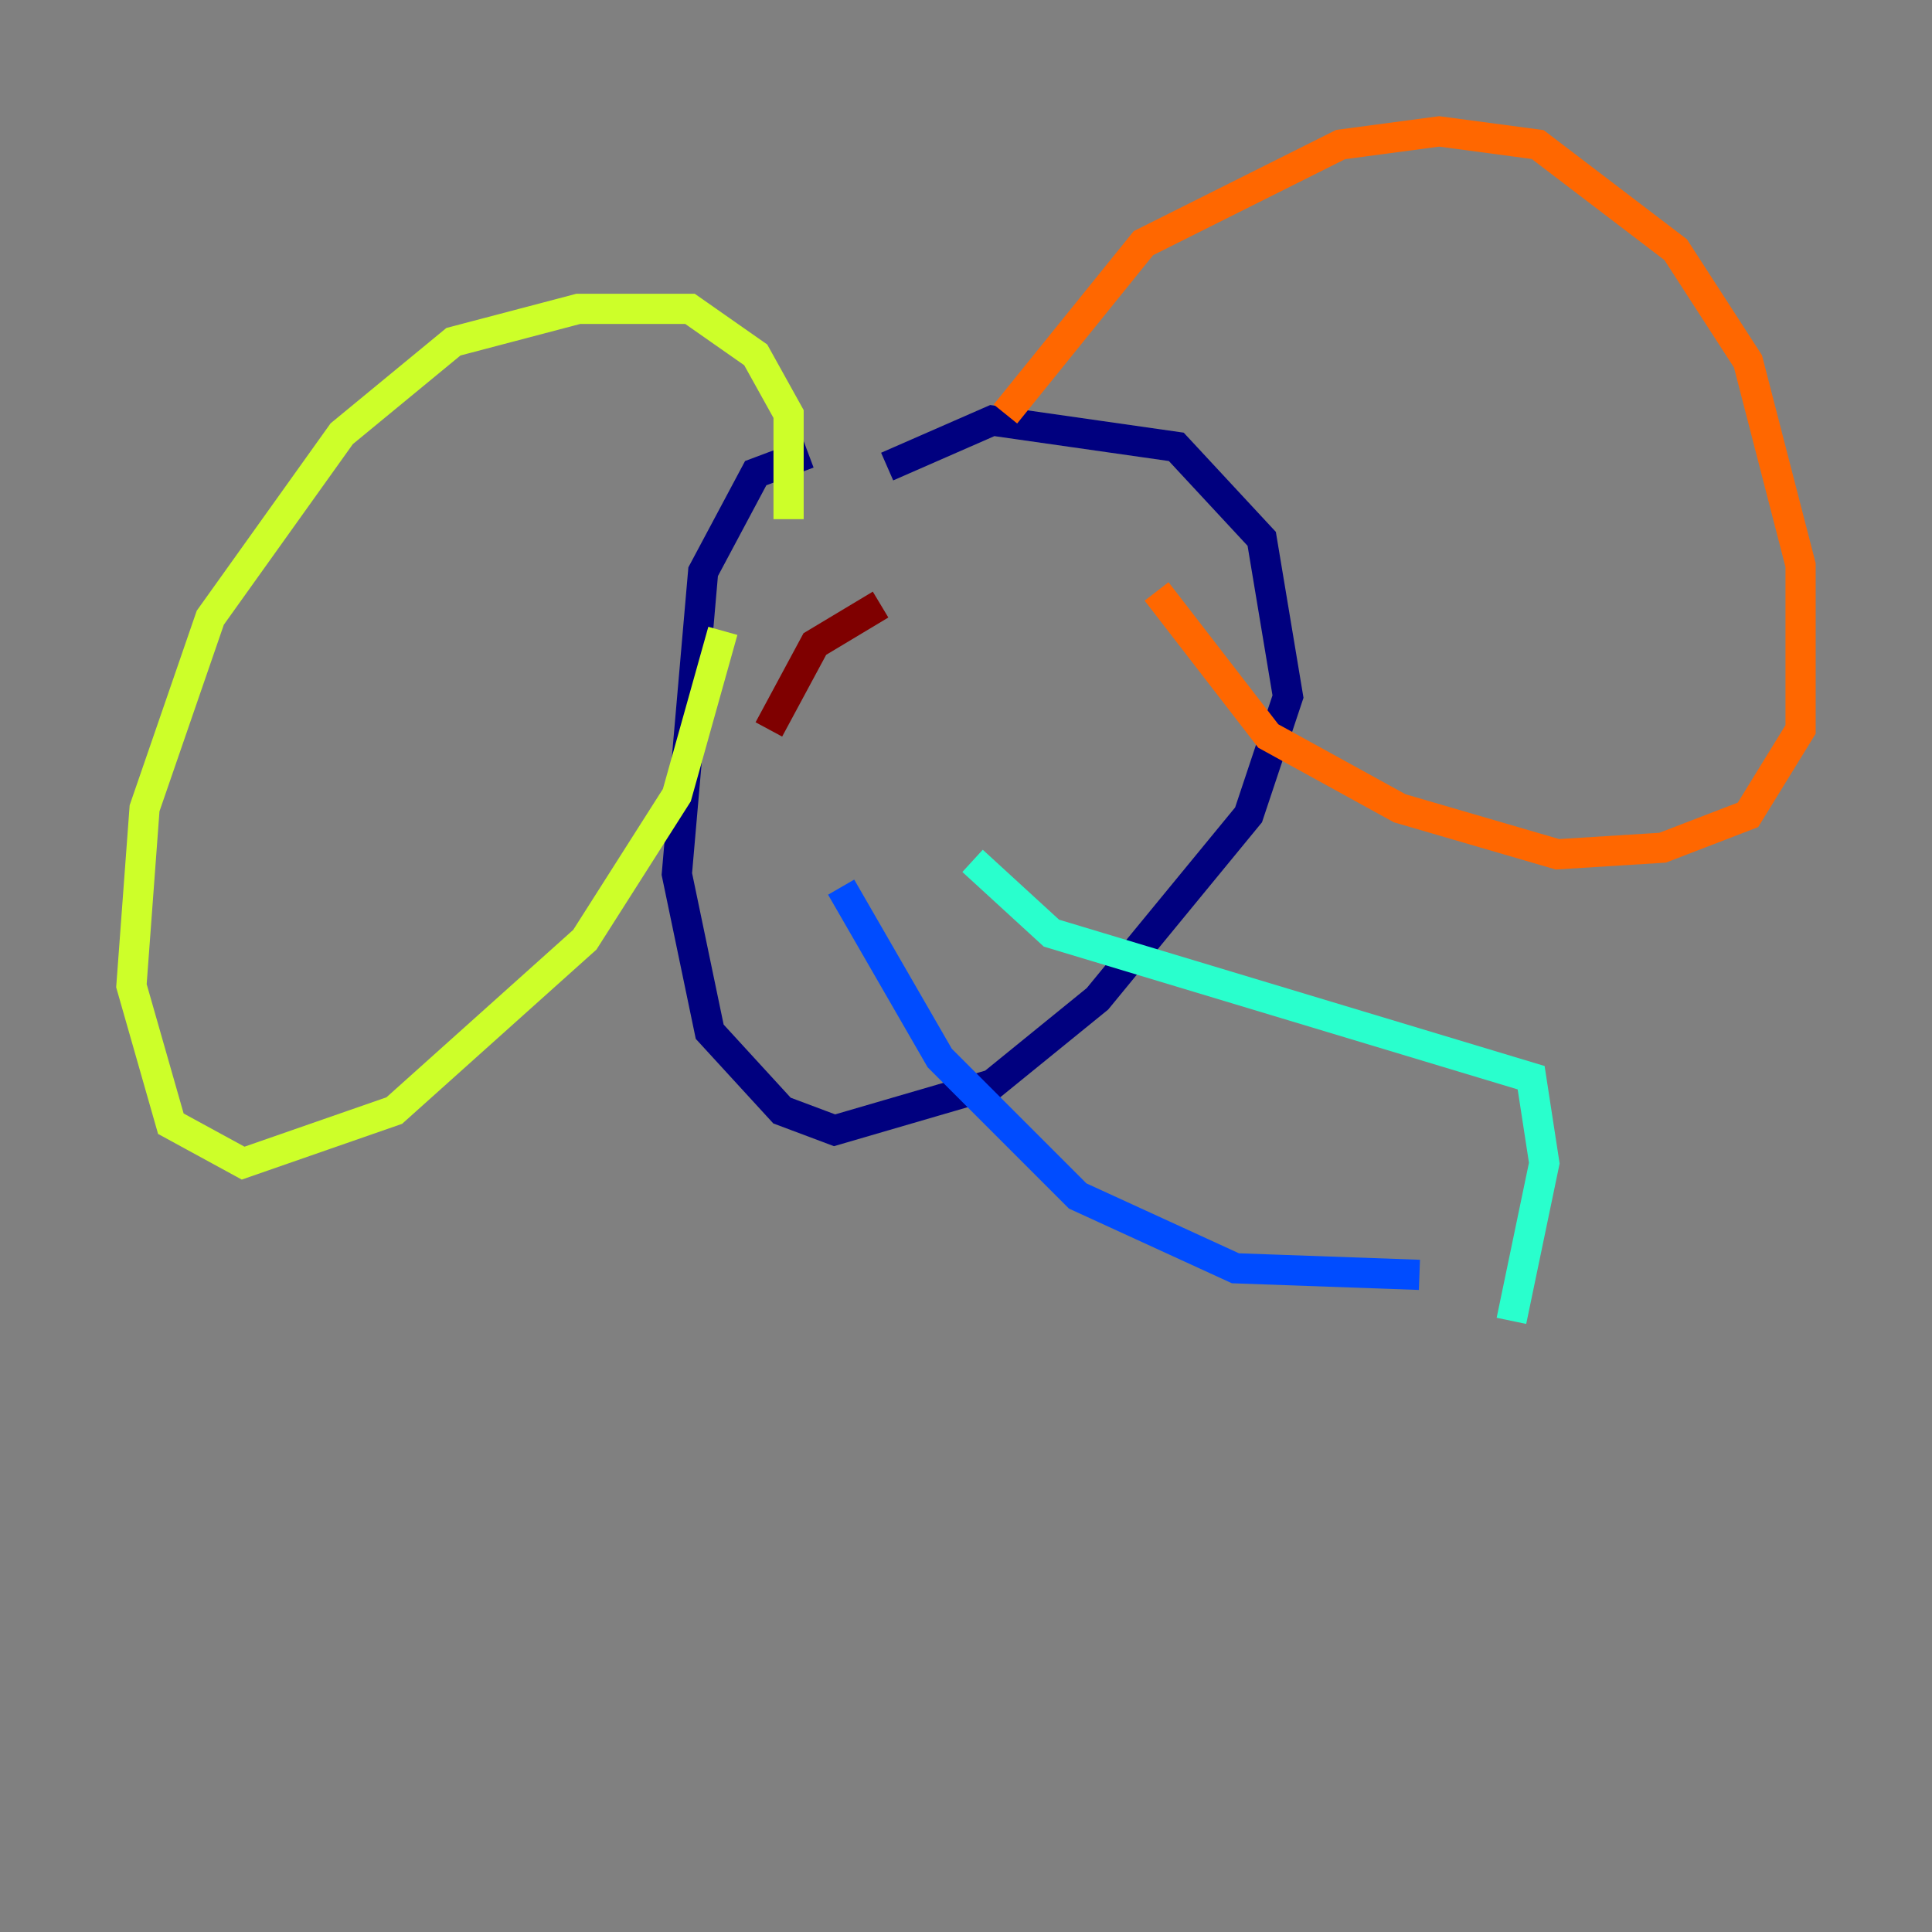 <?xml version="1.0" encoding="utf-8" ?>
<svg baseProfile="tiny" height="128" version="1.2" viewBox="0,0,128,128" width="128" xmlns="http://www.w3.org/2000/svg" xmlns:ev="http://www.w3.org/2001/xml-events" xmlns:xlink="http://www.w3.org/1999/xlink"><rect x="0" y="0" width="128" height="128" fill="#808080" stroke="none"/><defs /><polyline fill="none" points="53.551,30.041 50.068,31.347 46.585,37.878 44.843,57.905 47.02,68.354 51.809,73.578 55.292,74.884 65.742,71.837 72.707,66.177 82.721,53.986 85.333,46.15 83.592,35.701 77.932,29.605 65.742,27.864 58.776,30.912" stroke="#00007f" stroke-width="2" /><polyline fill="none" points="55.728,58.776 62.258,70.095 71.401,79.238 81.85,84.027 94.041,84.463" stroke="#004cff" stroke-width="2" /><polyline fill="none" points="64.435,57.034 69.66,61.823 101.442,71.401 102.313,77.061 100.136,87.51" stroke="#29ffcd" stroke-width="2" /><polyline fill="none" points="52.245,34.395 52.245,27.429 50.068,23.51 45.714,20.463 38.313,20.463 30.041,22.64 22.64,28.735 13.932,40.925 9.578,53.551 8.707,65.306 11.32,74.449 16.109,77.061 26.122,73.578 38.748,62.258 44.843,52.68 47.891,41.796" stroke="#cdff29" stroke-width="2" /><polyline fill="none" points="66.612,27.429 75.755,16.109 88.816,9.578 95.347,8.707 101.878,9.578 111.02,16.544 115.809,23.946 119.293,37.442 119.293,48.327 115.809,53.986 110.15,56.163 103.184,56.599 92.735,53.551 84.027,48.762 76.626,39.184" stroke="#ff6700" stroke-width="2" /><polyline fill="none" points="58.34,40.054 53.986,42.667 50.939,48.327" stroke="#7f0000" stroke-width="2" /></svg>